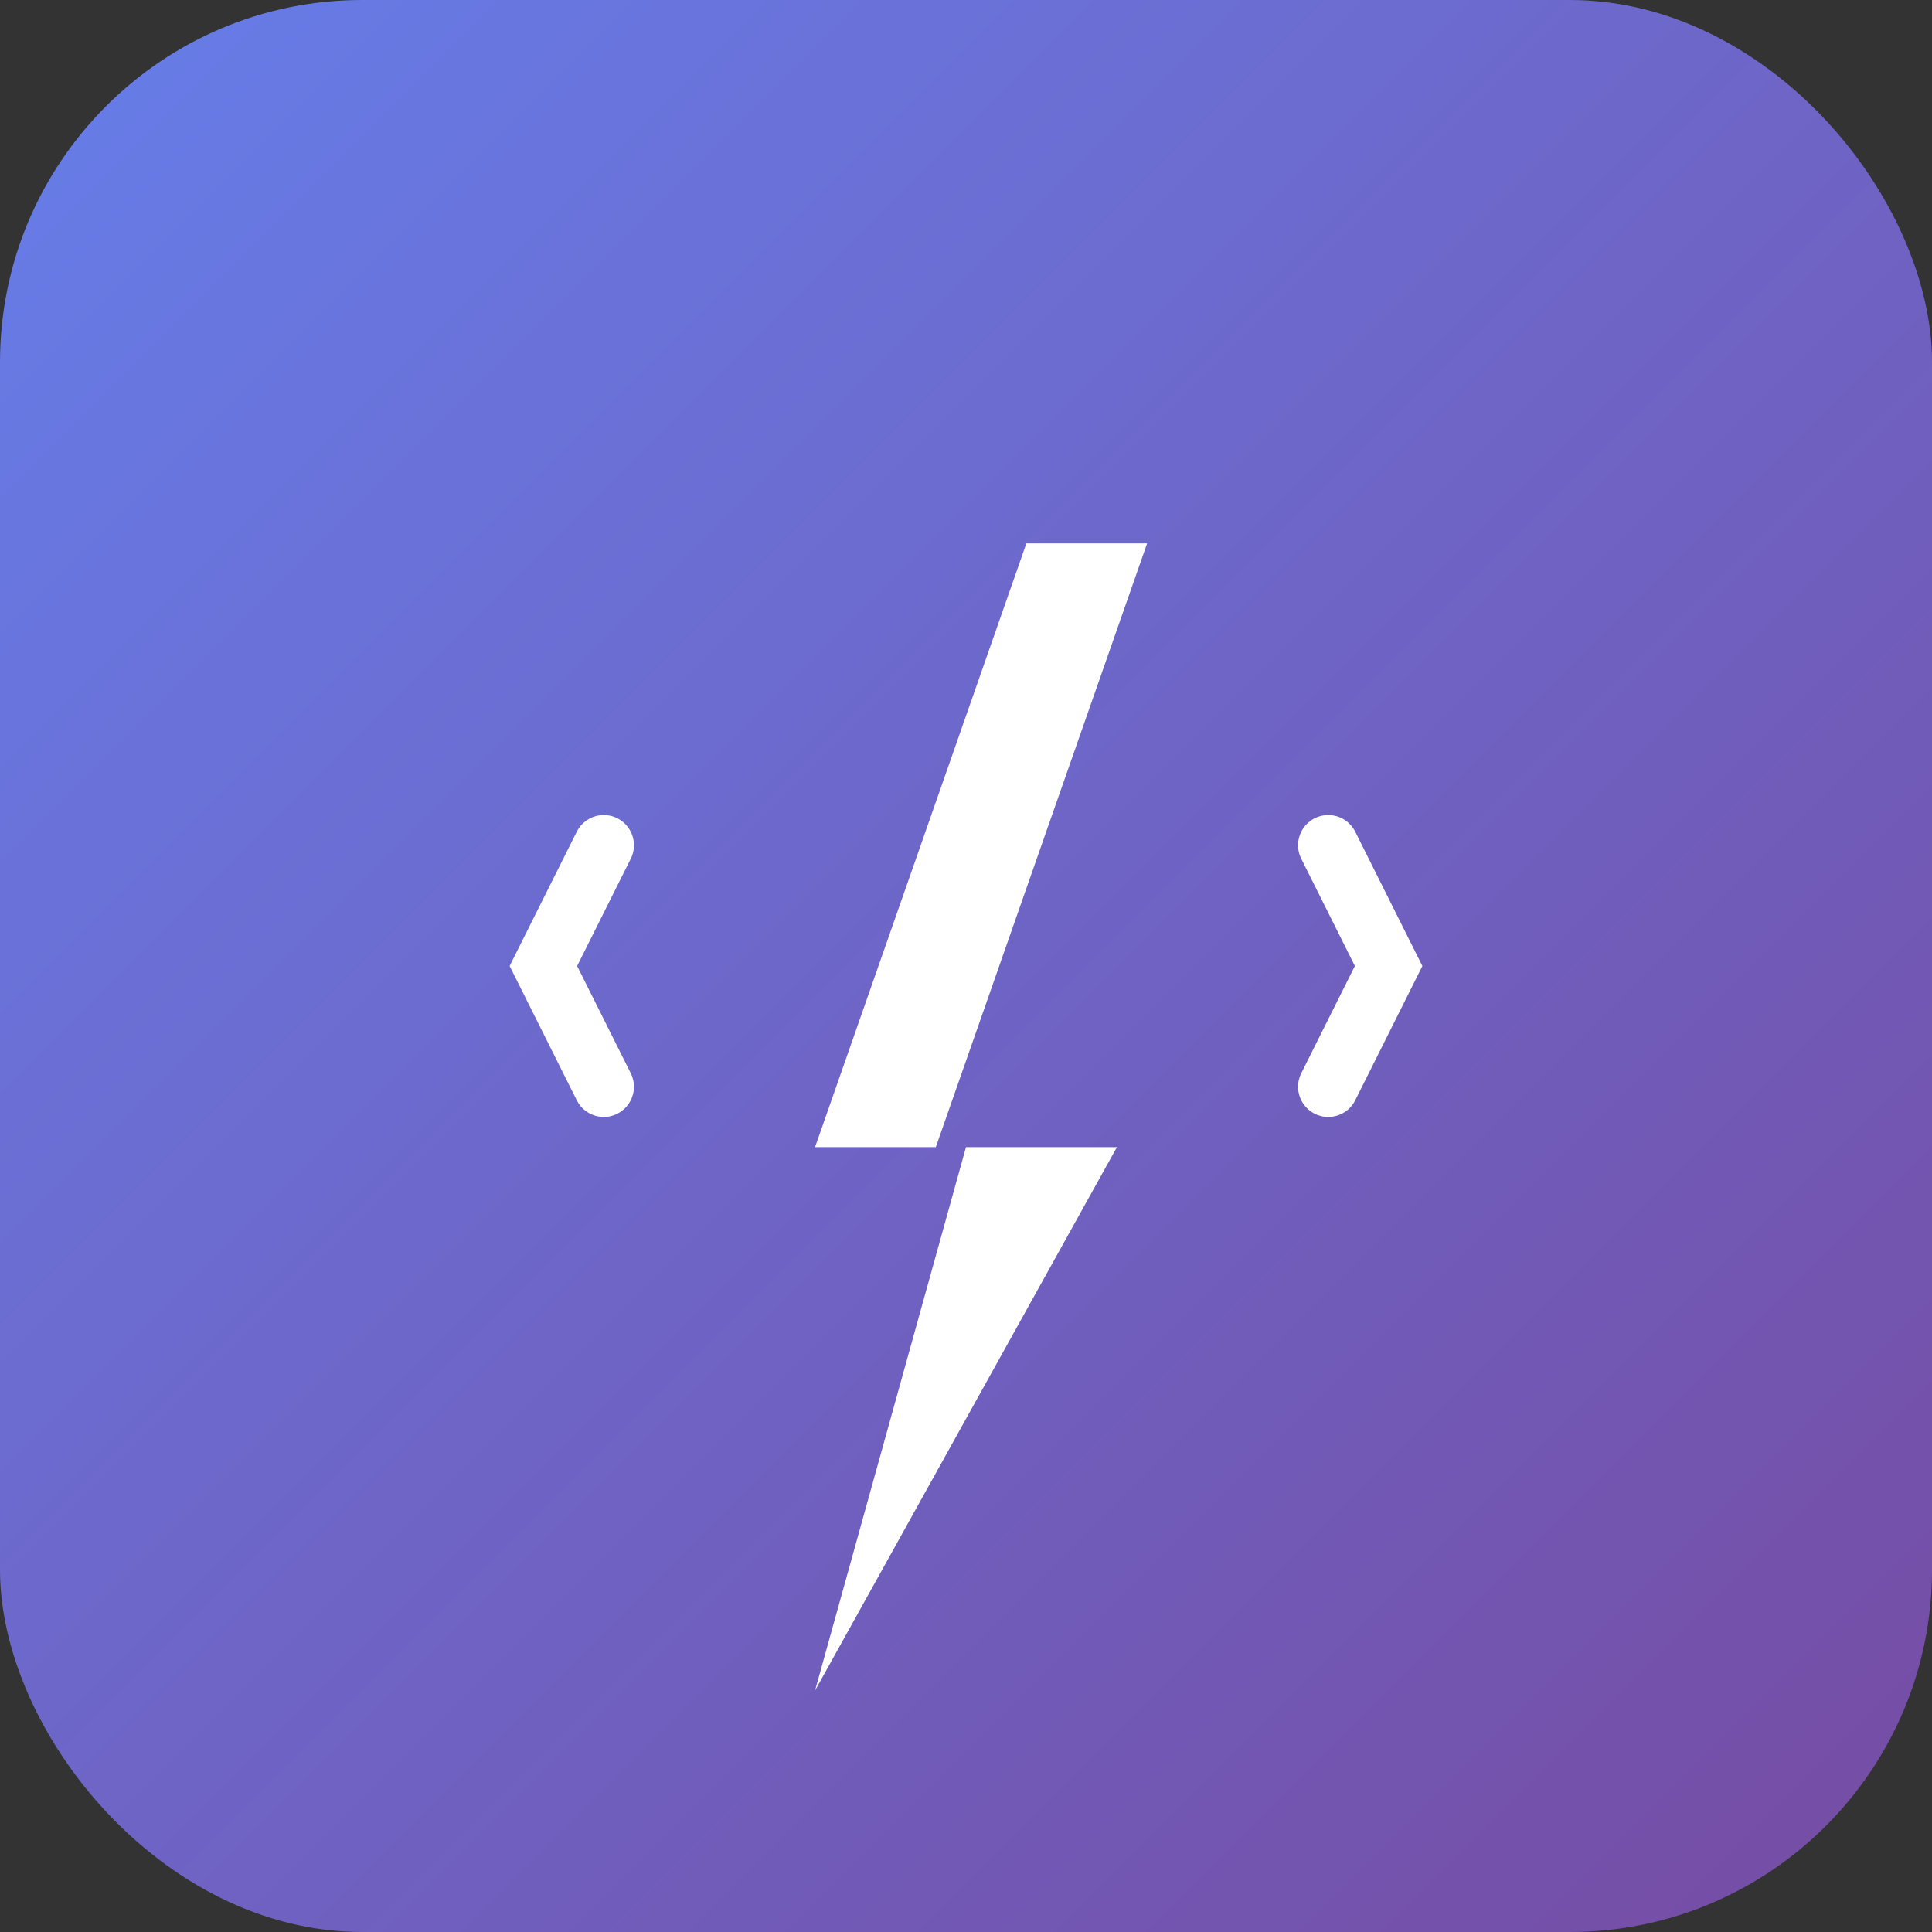 <svg width="64" height="64" viewBox="0 0 64 64" fill="none" xmlns="http://www.w3.org/2000/svg">
  <rect x="0" y="0" width="64" height="64" fill="#333333" stroke="none"/>
  <defs>
    <linearGradient id="gradient" x1="0%" y1="0%" x2="100%" y2="100%">
      <stop offset="0%" style="stop-color:#667eea;stop-opacity:1" />
      <stop offset="100%" style="stop-color:#764ba2;stop-opacity:1" />
    </linearGradient>
  </defs>
  <rect width="64" height="64" rx="12" fill="url(#gradient)"/>
  <g transform="translate(16, 16)">
    <!-- Lightning bolt icon -->
    <path d="M18 2L11 22h5l-5 18 10-18h-6l7-20z" fill="white"/>
    <!-- Code brackets around the lightning -->
    <path d="M4 12l-2 4 2 4M28 12l2 4-2 4" fill="none" stroke="white" stroke-width="2" stroke-linecap="round"/>
  </g>
</svg>